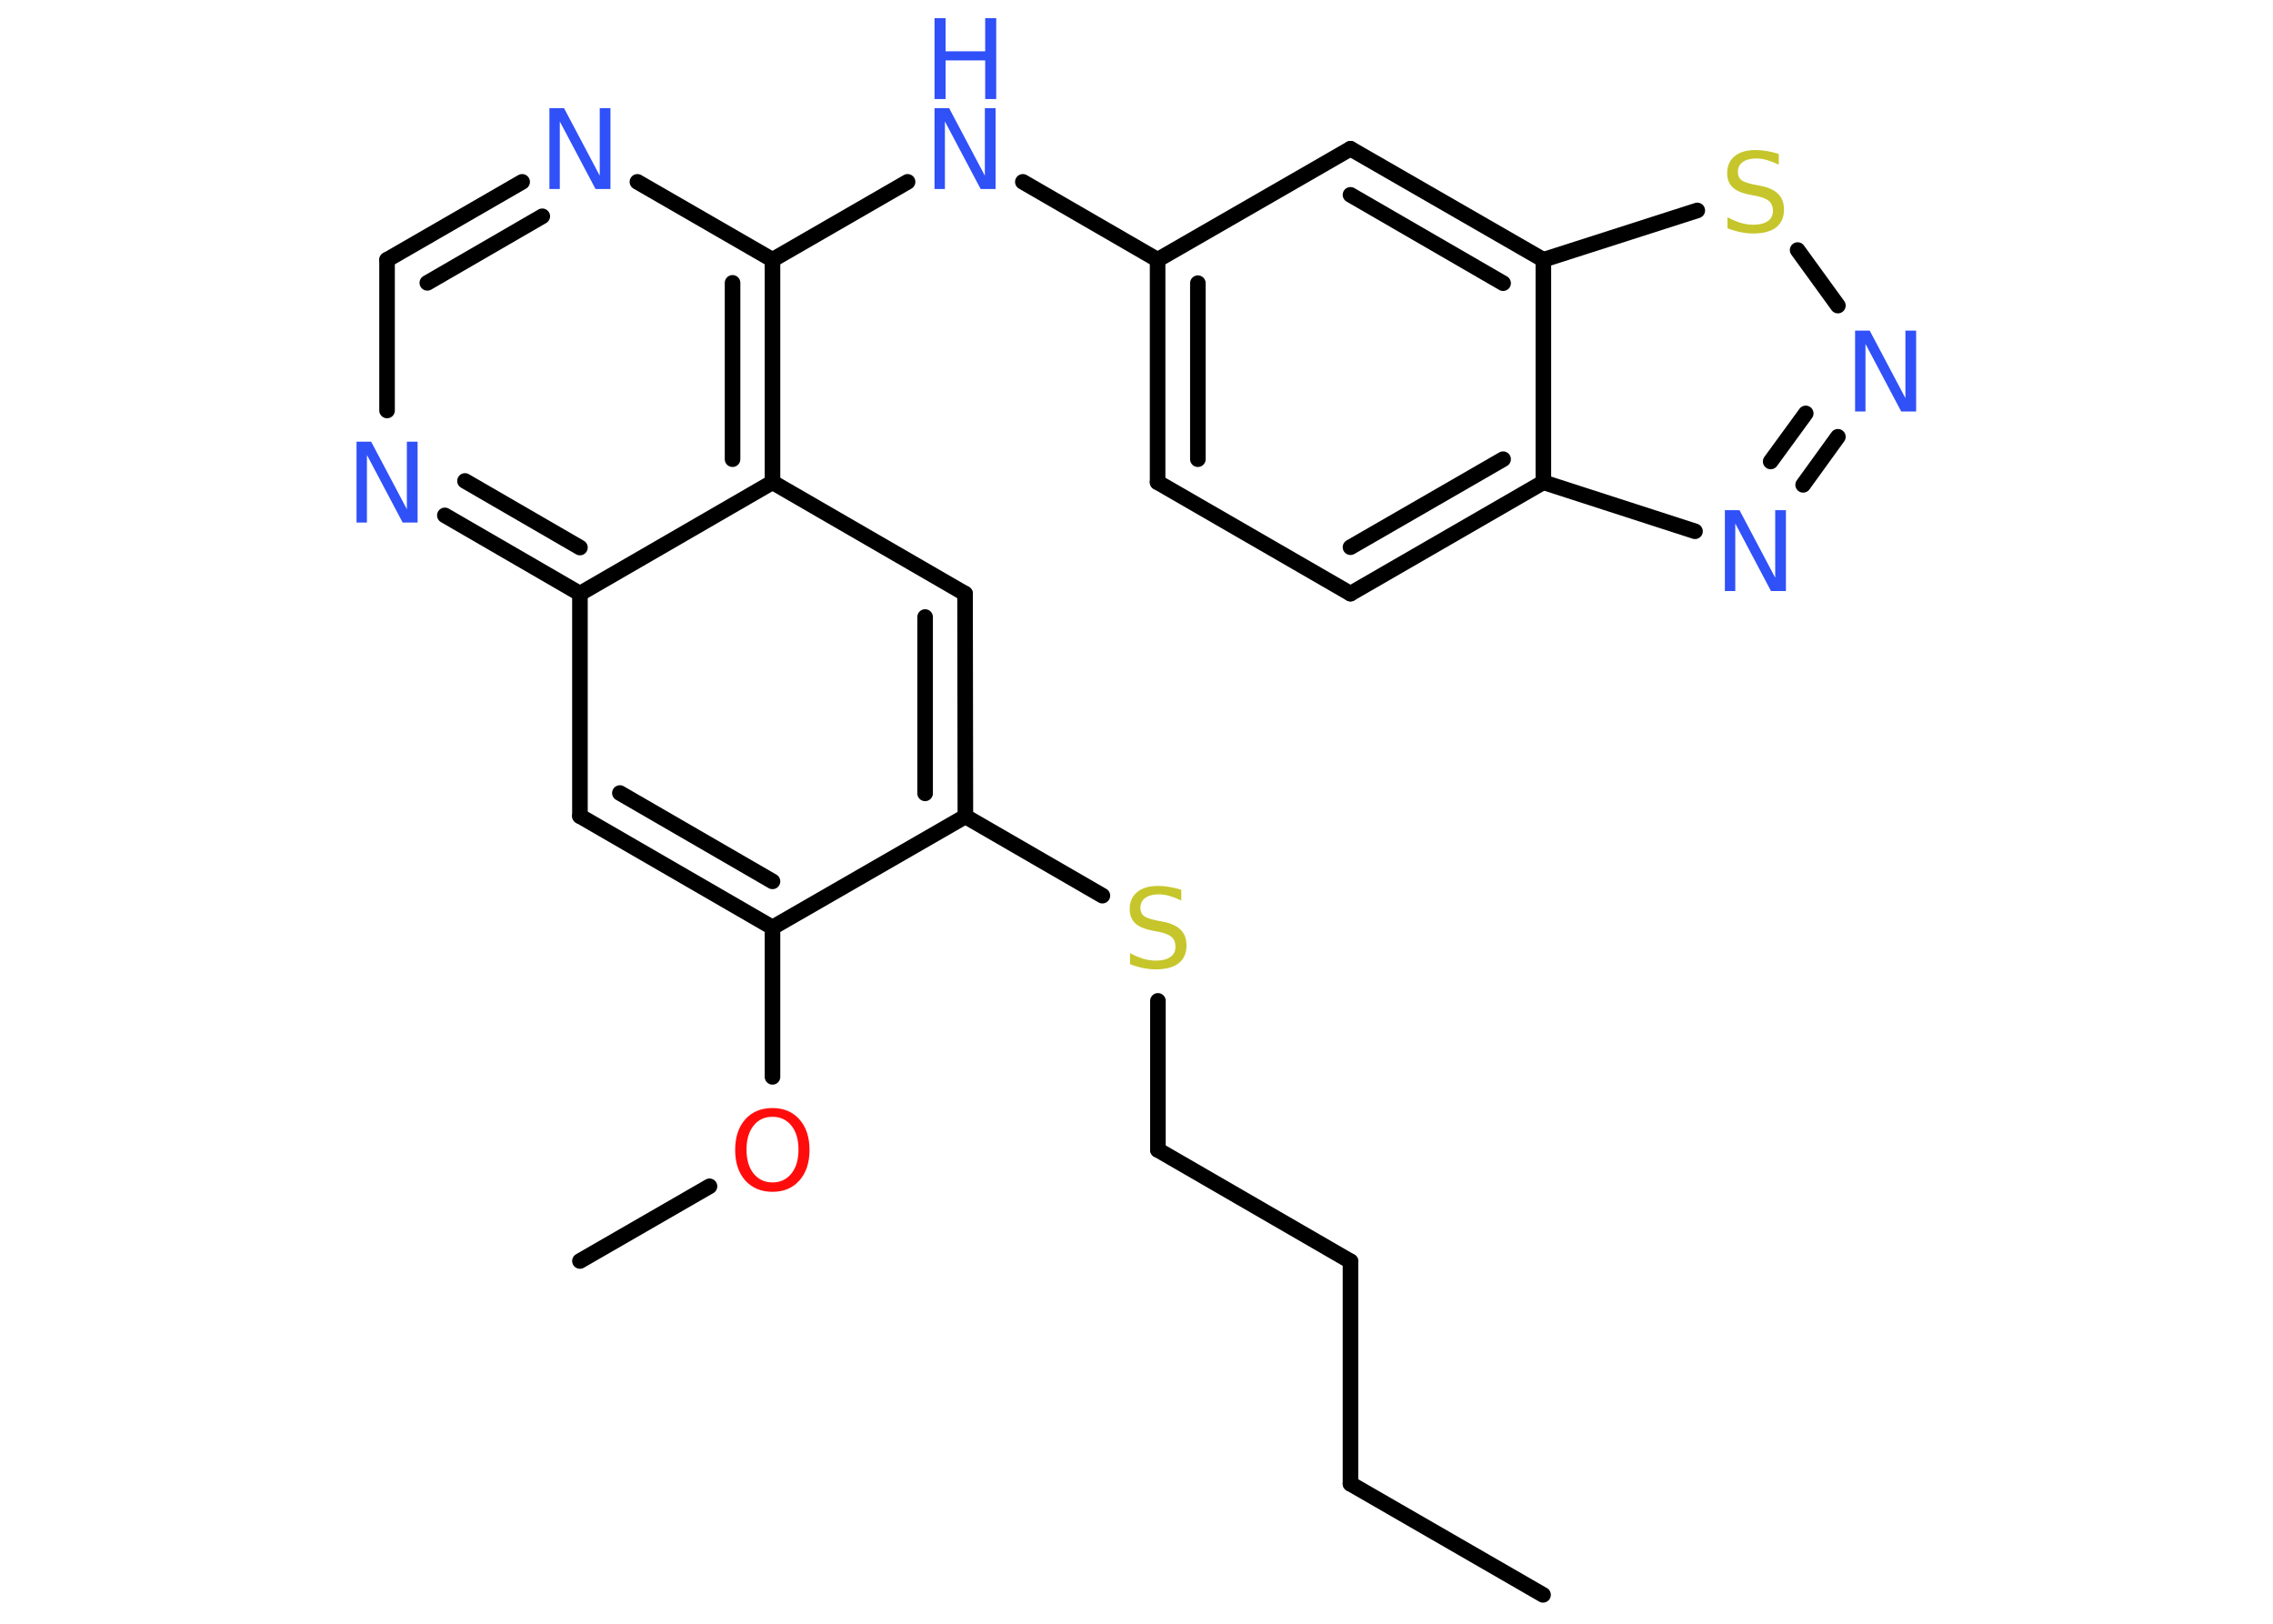 <?xml version='1.0' encoding='UTF-8'?>
<!DOCTYPE svg PUBLIC "-//W3C//DTD SVG 1.1//EN" "http://www.w3.org/Graphics/SVG/1.1/DTD/svg11.dtd">
<svg version='1.2' xmlns='http://www.w3.org/2000/svg' xmlns:xlink='http://www.w3.org/1999/xlink' width='70.0mm' height='50.0mm' viewBox='0 0 70.0 50.0'>
  <desc>Generated by the Chemistry Development Kit (http://github.com/cdk)</desc>
  <g stroke-linecap='round' stroke-linejoin='round' stroke='#000000' stroke-width='.48' fill='#3050F8'>
    <rect x='.0' y='.0' width='70.0' height='50.0' fill='#FFFFFF' stroke='none'/>
    <g id='mol1' class='mol'>
      <line id='mol1bnd1' class='bond' x1='47.52' y1='49.11' x2='41.59' y2='45.69'/>
      <line id='mol1bnd2' class='bond' x1='41.59' y1='45.69' x2='41.59' y2='38.84'/>
      <line id='mol1bnd3' class='bond' x1='41.59' y1='38.84' x2='35.66' y2='35.41'/>
      <line id='mol1bnd4' class='bond' x1='35.66' y1='35.41' x2='35.66' y2='30.82'/>
      <line id='mol1bnd5' class='bond' x1='33.95' y1='27.58' x2='29.73' y2='25.14'/>
      <g id='mol1bnd6' class='bond'>
        <line x1='29.73' y1='25.14' x2='29.72' y2='18.28'/>
        <line x1='28.49' y1='24.43' x2='28.49' y2='19.0'/>
      </g>
      <line id='mol1bnd7' class='bond' x1='29.72' y1='18.28' x2='23.79' y2='14.85'/>
      <g id='mol1bnd8' class='bond'>
        <line x1='23.79' y1='14.85' x2='23.79' y2='8.0'/>
        <line x1='22.56' y1='14.14' x2='22.56' y2='8.71'/>
      </g>
      <line id='mol1bnd9' class='bond' x1='23.79' y1='8.0' x2='27.95' y2='5.6'/>
      <line id='mol1bnd10' class='bond' x1='31.5' y1='5.6' x2='35.65' y2='8.0'/>
      <g id='mol1bnd11' class='bond'>
        <line x1='35.65' y1='8.0' x2='35.65' y2='14.85'/>
        <line x1='36.89' y1='8.72' x2='36.89' y2='14.14'/>
      </g>
      <line id='mol1bnd12' class='bond' x1='35.65' y1='14.85' x2='41.59' y2='18.28'/>
      <g id='mol1bnd13' class='bond'>
        <line x1='41.59' y1='18.28' x2='47.53' y2='14.85'/>
        <line x1='41.59' y1='16.85' x2='46.29' y2='14.14'/>
      </g>
      <line id='mol1bnd14' class='bond' x1='47.53' y1='14.85' x2='52.2' y2='16.36'/>
      <g id='mol1bnd15' class='bond'>
        <line x1='55.53' y1='14.93' x2='56.6' y2='13.45'/>
        <line x1='54.53' y1='14.21' x2='55.61' y2='12.73'/>
      </g>
      <line id='mol1bnd16' class='bond' x1='56.6' y1='9.41' x2='55.36' y2='7.7'/>
      <line id='mol1bnd17' class='bond' x1='52.27' y1='6.48' x2='47.53' y2='8.0'/>
      <line id='mol1bnd18' class='bond' x1='47.53' y1='14.85' x2='47.53' y2='8.0'/>
      <g id='mol1bnd19' class='bond'>
        <line x1='47.53' y1='8.0' x2='41.59' y2='4.58'/>
        <line x1='46.29' y1='8.72' x2='41.59' y2='6.0'/>
      </g>
      <line id='mol1bnd20' class='bond' x1='35.65' y1='8.0' x2='41.59' y2='4.58'/>
      <line id='mol1bnd21' class='bond' x1='23.79' y1='8.0' x2='19.63' y2='5.6'/>
      <g id='mol1bnd22' class='bond'>
        <line x1='16.08' y1='5.6' x2='11.92' y2='8.0'/>
        <line x1='16.7' y1='6.66' x2='13.16' y2='8.71'/>
      </g>
      <line id='mol1bnd23' class='bond' x1='11.92' y1='8.0' x2='11.92' y2='12.64'/>
      <g id='mol1bnd24' class='bond'>
        <line x1='13.7' y1='15.87' x2='17.86' y2='18.28'/>
        <line x1='14.32' y1='14.81' x2='17.86' y2='16.86'/>
      </g>
      <line id='mol1bnd25' class='bond' x1='23.79' y1='14.85' x2='17.86' y2='18.28'/>
      <line id='mol1bnd26' class='bond' x1='17.86' y1='18.28' x2='17.86' y2='25.13'/>
      <g id='mol1bnd27' class='bond'>
        <line x1='17.86' y1='25.13' x2='23.79' y2='28.56'/>
        <line x1='19.09' y1='24.42' x2='23.79' y2='27.14'/>
      </g>
      <line id='mol1bnd28' class='bond' x1='29.73' y1='25.14' x2='23.79' y2='28.56'/>
      <line id='mol1bnd29' class='bond' x1='23.79' y1='28.56' x2='23.79' y2='33.16'/>
      <line id='mol1bnd30' class='bond' x1='21.85' y1='36.53' x2='17.86' y2='38.83'/>
      <path id='mol1atm5' class='atom' d='M36.38 27.4v.33q-.19 -.09 -.36 -.14q-.17 -.05 -.33 -.05q-.27 .0 -.42 .11q-.15 .11 -.15 .3q.0 .16 .1 .25q.1 .08 .38 .14l.21 .04q.37 .07 .55 .25q.18 .18 .18 .48q.0 .36 -.24 .55q-.24 .19 -.71 .19q-.18 .0 -.38 -.04q-.2 -.04 -.41 -.12v-.34q.21 .11 .4 .17q.2 .06 .39 .06q.29 .0 .45 -.11q.16 -.11 .16 -.32q.0 -.18 -.11 -.29q-.11 -.1 -.37 -.16l-.21 -.04q-.38 -.07 -.55 -.23q-.17 -.16 -.17 -.44q.0 -.33 .23 -.52q.23 -.19 .64 -.19q.17 .0 .35 .03q.18 .03 .37 .09z' stroke='none' fill='#C6C62C'/>
      <g id='mol1atm10' class='atom'>
        <path d='M28.78 3.33h.45l1.1 2.08v-2.08h.33v2.49h-.46l-1.1 -2.08v2.08h-.32v-2.49z' stroke='none'/>
        <path d='M28.78 .56h.34v1.02h1.22v-1.02h.34v2.49h-.34v-1.19h-1.22v1.19h-.34v-2.49z' stroke='none'/>
      </g>
      <path id='mol1atm15' class='atom' d='M53.12 15.71h.45l1.1 2.08v-2.08h.33v2.49h-.46l-1.1 -2.08v2.08h-.32v-2.49z' stroke='none'/>
      <path id='mol1atm16' class='atom' d='M57.13 10.18h.45l1.1 2.08v-2.08h.33v2.49h-.46l-1.1 -2.08v2.08h-.32v-2.49z' stroke='none'/>
      <path id='mol1atm17' class='atom' d='M54.78 4.74v.33q-.19 -.09 -.36 -.14q-.17 -.05 -.33 -.05q-.27 .0 -.42 .11q-.15 .11 -.15 .3q.0 .16 .1 .25q.1 .08 .38 .14l.21 .04q.37 .07 .55 .25q.18 .18 .18 .48q.0 .36 -.24 .55q-.24 .19 -.71 .19q-.18 .0 -.38 -.04q-.2 -.04 -.41 -.12v-.34q.21 .11 .4 .17q.2 .06 .39 .06q.29 .0 .45 -.11q.16 -.11 .16 -.32q.0 -.18 -.11 -.29q-.11 -.1 -.37 -.16l-.21 -.04q-.38 -.07 -.55 -.23q-.17 -.16 -.17 -.44q.0 -.33 .23 -.52q.23 -.19 .64 -.19q.17 .0 .35 .03q.18 .03 .37 .09z' stroke='none' fill='#C6C62C'/>
      <path id='mol1atm20' class='atom' d='M16.92 3.33h.45l1.1 2.08v-2.08h.33v2.49h-.46l-1.1 -2.08v2.08h-.32v-2.49z' stroke='none'/>
      <path id='mol1atm22' class='atom' d='M10.98 13.6h.45l1.1 2.08v-2.08h.33v2.49h-.46l-1.1 -2.08v2.08h-.32v-2.49z' stroke='none'/>
      <path id='mol1atm26' class='atom' d='M23.79 34.39q-.37 .0 -.58 .27q-.22 .27 -.22 .74q.0 .47 .22 .74q.22 .27 .58 .27q.36 .0 .58 -.27q.22 -.27 .22 -.74q.0 -.47 -.22 -.74q-.22 -.27 -.58 -.27zM23.79 34.12q.52 .0 .83 .35q.31 .35 .31 .94q.0 .59 -.31 .94q-.31 .35 -.83 .35q-.52 .0 -.84 -.35q-.31 -.35 -.31 -.94q.0 -.59 .31 -.94q.31 -.35 .84 -.35z' stroke='none' fill='#FF0D0D'/>
    </g>
  </g>
</svg>
